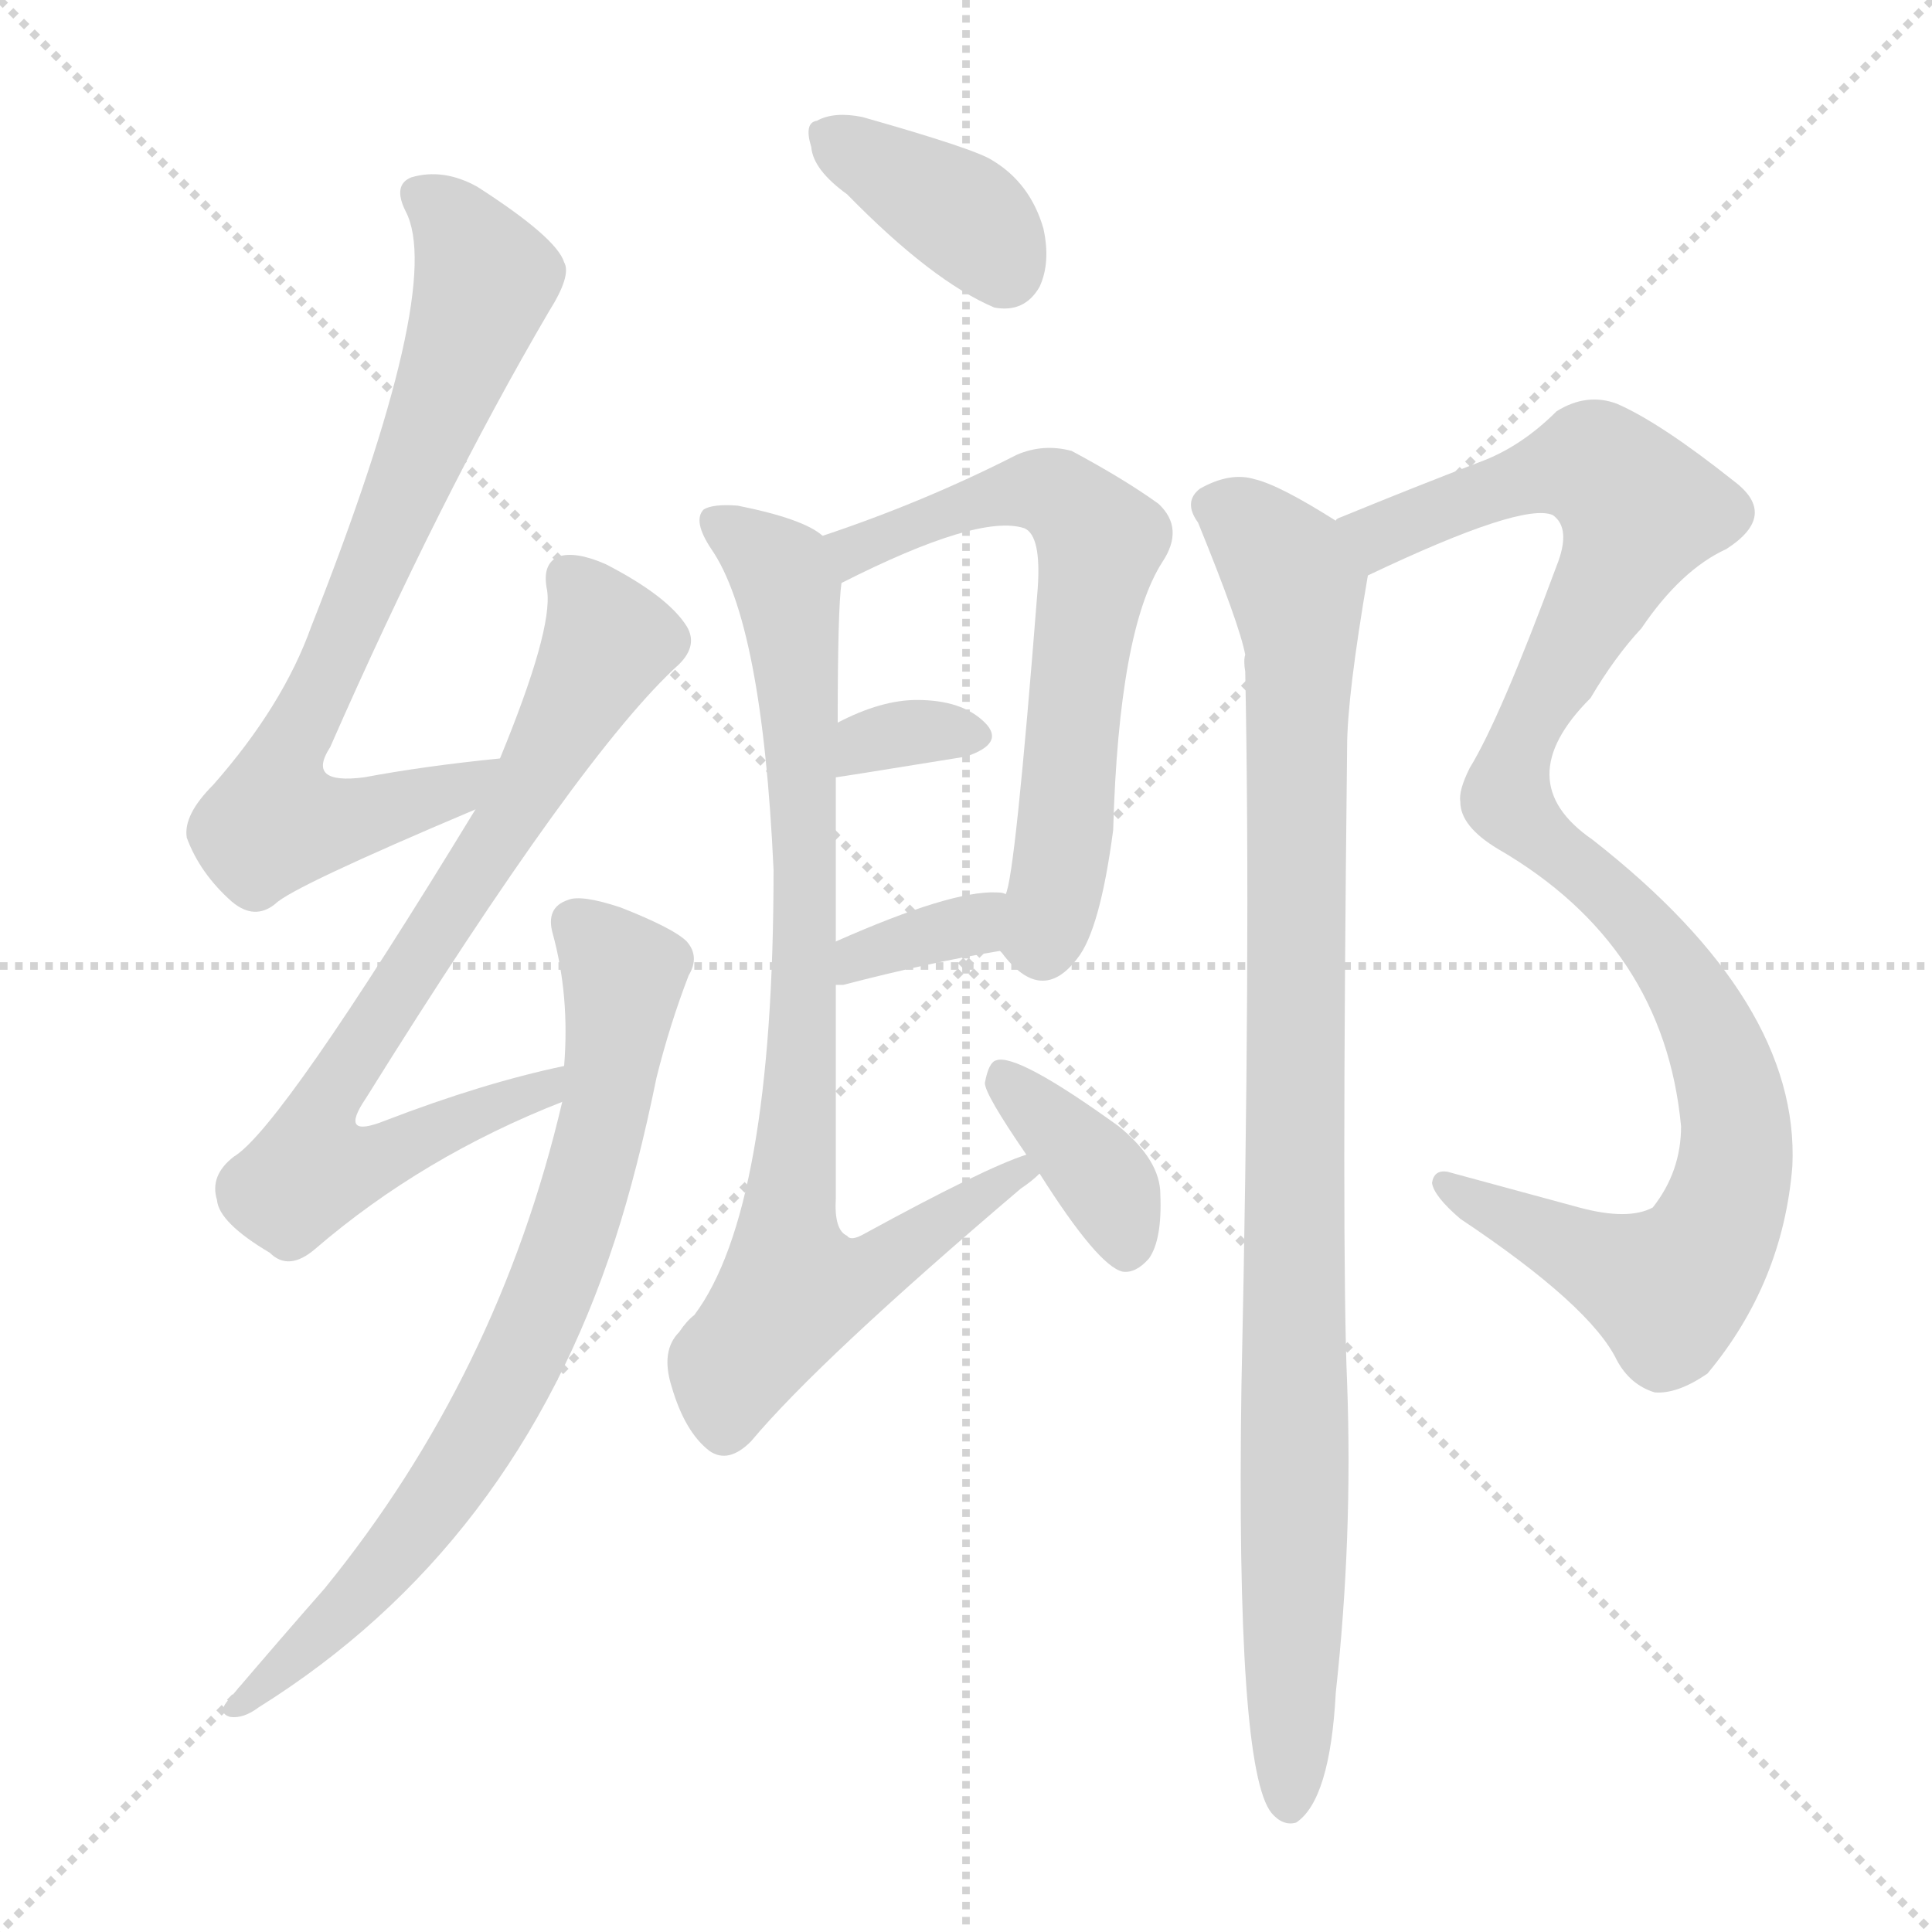 <svg version="1.1" viewBox="0 0 1024 1024" xmlns="http://www.w3.org/2000/svg">
  <g stroke="lightgray" stroke-dasharray="1,1" stroke-width="1" transform="scale(4, 4)">
    <line x1="0" y1="0" x2="256" y2="256"></line>
    <line x1="256" y1="0" x2="0" y2="256"></line>
    <line x1="128" y1="0" x2="128" y2="256"></line>
    <line x1="0" y1="128" x2="256" y2="128"></line>
  </g>
  <g transform="scale(1, -1) translate(0, -900)">
    <style type="text/css">
      
        @keyframes keyframes0 {
          from {
            stroke: red;
            stroke-dashoffset: 742;
            stroke-width: 128;
          }
          71% {
            animation-timing-function: step-end;
            stroke: red;
            stroke-dashoffset: 0;
            stroke-width: 128;
          }
          to {
            stroke: black;
            stroke-width: 1024;
          }
        }
        #make-me-a-hanzi-animation-0 {
          animation: keyframes0 0.854s both;
          animation-delay: 0s;
          animation-timing-function: linear;
        }
      
        @keyframes keyframes1 {
          from {
            stroke: red;
            stroke-dashoffset: 742;
            stroke-width: 128;
          }
          71% {
            animation-timing-function: step-end;
            stroke: red;
            stroke-dashoffset: 0;
            stroke-width: 128;
          }
          to {
            stroke: black;
            stroke-width: 1024;
          }
        }
        #make-me-a-hanzi-animation-1 {
          animation: keyframes1 0.854s both;
          animation-delay: 0.854s;
          animation-timing-function: linear;
        }
      
        @keyframes keyframes2 {
          from {
            stroke: red;
            stroke-dashoffset: 746;
            stroke-width: 128;
          }
          71% {
            animation-timing-function: step-end;
            stroke: red;
            stroke-dashoffset: 0;
            stroke-width: 128;
          }
          to {
            stroke: black;
            stroke-width: 1024;
          }
        }
        #make-me-a-hanzi-animation-2 {
          animation: keyframes2 0.857s both;
          animation-delay: 1.708s;
          animation-timing-function: linear;
        }
      
        @keyframes keyframes3 {
          from {
            stroke: red;
            stroke-dashoffset: 373;
            stroke-width: 128;
          }
          55% {
            animation-timing-function: step-end;
            stroke: red;
            stroke-dashoffset: 0;
            stroke-width: 128;
          }
          to {
            stroke: black;
            stroke-width: 1024;
          }
        }
        #make-me-a-hanzi-animation-3 {
          animation: keyframes3 0.554s both;
          animation-delay: 2.565s;
          animation-timing-function: linear;
        }
      
        @keyframes keyframes4 {
          from {
            stroke: red;
            stroke-dashoffset: 638;
            stroke-width: 128;
          }
          67% {
            animation-timing-function: step-end;
            stroke: red;
            stroke-dashoffset: 0;
            stroke-width: 128;
          }
          to {
            stroke: black;
            stroke-width: 1024;
          }
        }
        #make-me-a-hanzi-animation-4 {
          animation: keyframes4 0.769s both;
          animation-delay: 3.118s;
          animation-timing-function: linear;
        }
      
        @keyframes keyframes5 {
          from {
            stroke: red;
            stroke-dashoffset: 331;
            stroke-width: 128;
          }
          52% {
            animation-timing-function: step-end;
            stroke: red;
            stroke-dashoffset: 0;
            stroke-width: 128;
          }
          to {
            stroke: black;
            stroke-width: 1024;
          }
        }
        #make-me-a-hanzi-animation-5 {
          animation: keyframes5 0.519s both;
          animation-delay: 3.888s;
          animation-timing-function: linear;
        }
      
        @keyframes keyframes6 {
          from {
            stroke: red;
            stroke-dashoffset: 351;
            stroke-width: 128;
          }
          53% {
            animation-timing-function: step-end;
            stroke: red;
            stroke-dashoffset: 0;
            stroke-width: 128;
          }
          to {
            stroke: black;
            stroke-width: 1024;
          }
        }
        #make-me-a-hanzi-animation-6 {
          animation: keyframes6 0.536s both;
          animation-delay: 4.407s;
          animation-timing-function: linear;
        }
      
        @keyframes keyframes7 {
          from {
            stroke: red;
            stroke-dashoffset: 821;
            stroke-width: 128;
          }
          73% {
            animation-timing-function: step-end;
            stroke: red;
            stroke-dashoffset: 0;
            stroke-width: 128;
          }
          to {
            stroke: black;
            stroke-width: 1024;
          }
        }
        #make-me-a-hanzi-animation-7 {
          animation: keyframes7 0.918s both;
          animation-delay: 4.943s;
          animation-timing-function: linear;
        }
      
        @keyframes keyframes8 {
          from {
            stroke: red;
            stroke-dashoffset: 372;
            stroke-width: 128;
          }
          55% {
            animation-timing-function: step-end;
            stroke: red;
            stroke-dashoffset: 0;
            stroke-width: 128;
          }
          to {
            stroke: black;
            stroke-width: 1024;
          }
        }
        #make-me-a-hanzi-animation-8 {
          animation: keyframes8 0.553s both;
          animation-delay: 5.861s;
          animation-timing-function: linear;
        }
      
        @keyframes keyframes9 {
          from {
            stroke: red;
            stroke-dashoffset: 1040;
            stroke-width: 128;
          }
          77% {
            animation-timing-function: step-end;
            stroke: red;
            stroke-dashoffset: 0;
            stroke-width: 128;
          }
          to {
            stroke: black;
            stroke-width: 1024;
          }
        }
        #make-me-a-hanzi-animation-9 {
          animation: keyframes9 1.096s both;
          animation-delay: 6.413s;
          animation-timing-function: linear;
        }
      
        @keyframes keyframes10 {
          from {
            stroke: red;
            stroke-dashoffset: 963;
            stroke-width: 128;
          }
          76% {
            animation-timing-function: step-end;
            stroke: red;
            stroke-dashoffset: 0;
            stroke-width: 128;
          }
          to {
            stroke: black;
            stroke-width: 1024;
          }
        }
        #make-me-a-hanzi-animation-10 {
          animation: keyframes10 1.034s both;
          animation-delay: 7.51s;
          animation-timing-function: linear;
        }
      
    </style>
    
      <path d="M 265 498 Q 225 494 193 488 Q 162 484 175 504 Q 233 636 291 735 Q 303 754 299 761 Q 295 774 253 801 Q 235 811 218 806 Q 208 802 215 788 Q 236 748 165 568 Q 150 526 113 484 Q 97 468 99 456 Q 106 437 123 422 Q 135 412 146 421 Q 155 430 252 471 C 280 483 295 501 265 498 Z" fill="lightgray"></path>
    
      <path d="M 299 335 Q 256 326 204 306 Q 179 296 194 318 Q 308 501 360 548 Q 370 558 364 568 Q 354 584 321 601 Q 305 608 296 605 Q 287 601 290 587 Q 293 566 265 498 L 252 471 Q 149 302 124 287 Q 111 277 115 264 Q 116 252 143 236 Q 153 226 167 238 Q 224 287 298 316 C 326 327 328 342 299 335 Z" fill="lightgray"></path>
    
      <path d="M 298 316 Q 264 171 172 58 Q 150 33 121 -1 Q 115 -8 122 -10 Q 129 -11 137 -5 Q 273 80 326 243 Q 338 280 348 329 Q 355 357 365 383 Q 371 393 364 401 Q 357 408 329 419 Q 308 426 301 423 Q 289 419 293 405 Q 302 372 299 335 L 298 316 Z" fill="lightgray"></path>
    
      <path d="M 449 797 Q 494 751 527 737 Q 543 734 551 748 Q 557 761 553 779 Q 546 803 526 815 Q 517 821 457 838 Q 442 841 433 836 Q 426 835 430 822 Q 431 810 449 797 Z" fill="lightgray"></path>
    
      <path d="M 530 396 L 531 395 Q 552 367 571 392 Q 583 407 590 460 Q 593 566 616 602 Q 628 620 614 633 Q 596 646 568 661 Q 553 665 539 659 Q 490 634 436 616 C 408 606 419 578 446 591 Q 519 628 543 620 Q 552 616 550 588 Q 538 435 533 426 C 527 399 527 399 530 396 Z" fill="lightgray"></path>
    
      <path d="M 443 488 Q 444 488 512 499 Q 533 506 522 517 Q 510 529 486 529 Q 467 529 444 517 C 417 503 413 484 443 488 Z" fill="lightgray"></path>
    
      <path d="M 443 378 Q 444 378 447 378 Q 493 390 530 396 C 560 401 562 418 533 426 Q 532 427 528 427 Q 504 428 443 401 C 416 389 413 378 443 378 Z" fill="lightgray"></path>
    
      <path d="M 544 288 Q 522 281 458 246 Q 451 242 449 245 Q 442 248 443 265 Q 443 328 443 378 L 443 401 Q 443 452 443 488 L 444 517 Q 444 577 446 591 C 447 610 447 610 436 616 Q 426 625 391 632 Q 378 633 373 630 Q 367 624 377 609 Q 404 570 410 439 Q 410 259 368 203 Q 364 200 360 194 Q 350 184 356 165 Q 363 141 376 131 Q 386 124 398 136 Q 434 179 541 270 Q 547 274 551 278 C 574 297 572 299 544 288 Z" fill="lightgray"></path>
    
      <path d="M 551 278 Q 582 229 595 226 Q 602 225 609 233 Q 616 243 615 267 Q 615 285 593 303 Q 539 342 528 338 Q 524 337 522 326 Q 522 320 544 288 L 551 278 Z" fill="lightgray"></path>
    
      <path d="M 725 595 Q 807 634 823 627 Q 833 620 825 600 Q 795 519 779 493 Q 773 481 774 475 Q 774 462 794 450 Q 882 399 891 303 Q 891 279 876 260 Q 863 253 837 260 Q 800 270 767 279 Q 760 280 759 273 Q 760 266 774 254 Q 843 208 857 179 Q 864 166 877 162 Q 889 161 905 172 Q 945 220 950 282 Q 954 369 844 455 Q 799 486 843 530 Q 856 552 870 567 Q 891 598 915 609 Q 943 627 919 645 Q 880 676 857 686 Q 841 692 825 682 Q 806 663 784 655 Q 750 642 711 626 Q 708 625 708 624 C 681 612 698 582 725 595 Z" fill="lightgray"></path>
    
      <path d="M 708 624 Q 678 643 665 646 Q 652 650 636 641 Q 627 634 635 623 Q 657 569 660 553 Q 659 550 660 544 Q 663 396 658 166 Q 655 -38 674 -61 Q 680 -68 687 -66 Q 705 -54 708 3 Q 717 85 714 167 Q 711 237 714 504 Q 714 531 725 595 C 728 612 728 612 708 624 Z" fill="lightgray"></path>
    
    
      <clipPath id="make-me-a-hanzi-clip-0">
        <path d="M 265 498 Q 225 494 193 488 Q 162 484 175 504 Q 233 636 291 735 Q 303 754 299 761 Q 295 774 253 801 Q 235 811 218 806 Q 208 802 215 788 Q 236 748 165 568 Q 150 526 113 484 Q 97 468 99 456 Q 106 437 123 422 Q 135 412 146 421 Q 155 430 252 471 C 280 483 295 501 265 498 Z"></path>
      </clipPath>
      <path clip-path="url(#make-me-a-hanzi-clip-0)" d="M 223 796 L 248 773 L 256 747 L 226 665 L 147 487 L 145 464 L 192 466 L 236 477 L 258 493" fill="none" id="make-me-a-hanzi-animation-0" stroke-dasharray="614 1228" stroke-linecap="round"></path>
    
      <clipPath id="make-me-a-hanzi-clip-1">
        <path d="M 299 335 Q 256 326 204 306 Q 179 296 194 318 Q 308 501 360 548 Q 370 558 364 568 Q 354 584 321 601 Q 305 608 296 605 Q 287 601 290 587 Q 293 566 265 498 L 252 471 Q 149 302 124 287 Q 111 277 115 264 Q 116 252 143 236 Q 153 226 167 238 Q 224 287 298 316 C 326 327 328 342 299 335 Z"></path>
      </clipPath>
      <path clip-path="url(#make-me-a-hanzi-clip-1)" d="M 302 594 L 323 560 L 255 441 L 175 319 L 173 288 L 214 291 L 288 321 L 293 331" fill="none" id="make-me-a-hanzi-animation-1" stroke-dasharray="614 1228" stroke-linecap="round"></path>
    
      <clipPath id="make-me-a-hanzi-clip-2">
        <path d="M 298 316 Q 264 171 172 58 Q 150 33 121 -1 Q 115 -8 122 -10 Q 129 -11 137 -5 Q 273 80 326 243 Q 338 280 348 329 Q 355 357 365 383 Q 371 393 364 401 Q 357 408 329 419 Q 308 426 301 423 Q 289 419 293 405 Q 302 372 299 335 L 298 316 Z"></path>
      </clipPath>
      <path clip-path="url(#make-me-a-hanzi-clip-2)" d="M 304 411 L 330 383 L 321 310 L 290 212 L 264 156 L 205 70 L 140 5 L 130 2 L 129 -5" fill="none" id="make-me-a-hanzi-animation-2" stroke-dasharray="618 1236" stroke-linecap="round"></path>
    
      <clipPath id="make-me-a-hanzi-clip-3">
        <path d="M 449 797 Q 494 751 527 737 Q 543 734 551 748 Q 557 761 553 779 Q 546 803 526 815 Q 517 821 457 838 Q 442 841 433 836 Q 426 835 430 822 Q 431 810 449 797 Z"></path>
      </clipPath>
      <path clip-path="url(#make-me-a-hanzi-clip-3)" d="M 441 827 L 512 785 L 532 757" fill="none" id="make-me-a-hanzi-animation-3" stroke-dasharray="245 490" stroke-linecap="round"></path>
    
      <clipPath id="make-me-a-hanzi-clip-4">
        <path d="M 530 396 L 531 395 Q 552 367 571 392 Q 583 407 590 460 Q 593 566 616 602 Q 628 620 614 633 Q 596 646 568 661 Q 553 665 539 659 Q 490 634 436 616 C 408 606 419 578 446 591 Q 519 628 543 620 Q 552 616 550 588 Q 538 435 533 426 C 527 399 527 399 530 396 Z"></path>
      </clipPath>
      <path clip-path="url(#make-me-a-hanzi-clip-4)" d="M 446 613 L 454 608 L 508 632 L 551 641 L 583 613 L 558 423 L 551 402 L 538 403" fill="none" id="make-me-a-hanzi-animation-4" stroke-dasharray="510 1020" stroke-linecap="round"></path>
    
      <clipPath id="make-me-a-hanzi-clip-5">
        <path d="M 443 488 Q 444 488 512 499 Q 533 506 522 517 Q 510 529 486 529 Q 467 529 444 517 C 417 503 413 484 443 488 Z"></path>
      </clipPath>
      <path clip-path="url(#make-me-a-hanzi-clip-5)" d="M 444 495 L 470 510 L 515 509" fill="none" id="make-me-a-hanzi-animation-5" stroke-dasharray="203 406" stroke-linecap="round"></path>
    
      <clipPath id="make-me-a-hanzi-clip-6">
        <path d="M 443 378 Q 444 378 447 378 Q 493 390 530 396 C 560 401 562 418 533 426 Q 532 427 528 427 Q 504 428 443 401 C 416 389 413 378 443 378 Z"></path>
      </clipPath>
      <path clip-path="url(#make-me-a-hanzi-clip-6)" d="M 445 384 L 453 386 L 456 395 L 515 410 L 529 419" fill="none" id="make-me-a-hanzi-animation-6" stroke-dasharray="223 446" stroke-linecap="round"></path>
    
      <clipPath id="make-me-a-hanzi-clip-7">
        <path d="M 544 288 Q 522 281 458 246 Q 451 242 449 245 Q 442 248 443 265 Q 443 328 443 378 L 443 401 Q 443 452 443 488 L 444 517 Q 444 577 446 591 C 447 610 447 610 436 616 Q 426 625 391 632 Q 378 633 373 630 Q 367 624 377 609 Q 404 570 410 439 Q 410 259 368 203 Q 364 200 360 194 Q 350 184 356 165 Q 363 141 376 131 Q 386 124 398 136 Q 434 179 541 270 Q 547 274 551 278 C 574 297 572 299 544 288 Z"></path>
      </clipPath>
      <path clip-path="url(#make-me-a-hanzi-clip-7)" d="M 378 624 L 411 601 L 419 579 L 427 441 L 417 239 L 421 217 L 463 226 L 542 279" fill="none" id="make-me-a-hanzi-animation-7" stroke-dasharray="693 1386" stroke-linecap="round"></path>
    
      <clipPath id="make-me-a-hanzi-clip-8">
        <path d="M 551 278 Q 582 229 595 226 Q 602 225 609 233 Q 616 243 615 267 Q 615 285 593 303 Q 539 342 528 338 Q 524 337 522 326 Q 522 320 544 288 L 551 278 Z"></path>
      </clipPath>
      <path clip-path="url(#make-me-a-hanzi-clip-8)" d="M 531 329 L 587 272 L 598 238" fill="none" id="make-me-a-hanzi-animation-8" stroke-dasharray="244 488" stroke-linecap="round"></path>
    
      <clipPath id="make-me-a-hanzi-clip-9">
        <path d="M 725 595 Q 807 634 823 627 Q 833 620 825 600 Q 795 519 779 493 Q 773 481 774 475 Q 774 462 794 450 Q 882 399 891 303 Q 891 279 876 260 Q 863 253 837 260 Q 800 270 767 279 Q 760 280 759 273 Q 760 266 774 254 Q 843 208 857 179 Q 864 166 877 162 Q 889 161 905 172 Q 945 220 950 282 Q 954 369 844 455 Q 799 486 843 530 Q 856 552 870 567 Q 891 598 915 609 Q 943 627 919 645 Q 880 676 857 686 Q 841 692 825 682 Q 806 663 784 655 Q 750 642 711 626 Q 708 625 708 624 C 681 612 698 582 725 595 Z"></path>
      </clipPath>
      <path clip-path="url(#make-me-a-hanzi-clip-9)" d="M 713 620 L 733 616 L 842 654 L 869 629 L 806 507 L 798 477 L 881 396 L 905 356 L 919 310 L 912 253 L 900 232 L 881 218 L 766 272" fill="none" id="make-me-a-hanzi-animation-9" stroke-dasharray="912 1824" stroke-linecap="round"></path>
    
      <clipPath id="make-me-a-hanzi-clip-10">
        <path d="M 708 624 Q 678 643 665 646 Q 652 650 636 641 Q 627 634 635 623 Q 657 569 660 553 Q 659 550 660 544 Q 663 396 658 166 Q 655 -38 674 -61 Q 680 -68 687 -66 Q 705 -54 708 3 Q 717 85 714 167 Q 711 237 714 504 Q 714 531 725 595 C 728 612 728 612 708 624 Z"></path>
      </clipPath>
      <path clip-path="url(#make-me-a-hanzi-clip-10)" d="M 643 632 L 682 600 L 689 570 L 683 -56" fill="none" id="make-me-a-hanzi-animation-10" stroke-dasharray="835 1670" stroke-linecap="round"></path>
    
  </g>
</svg>